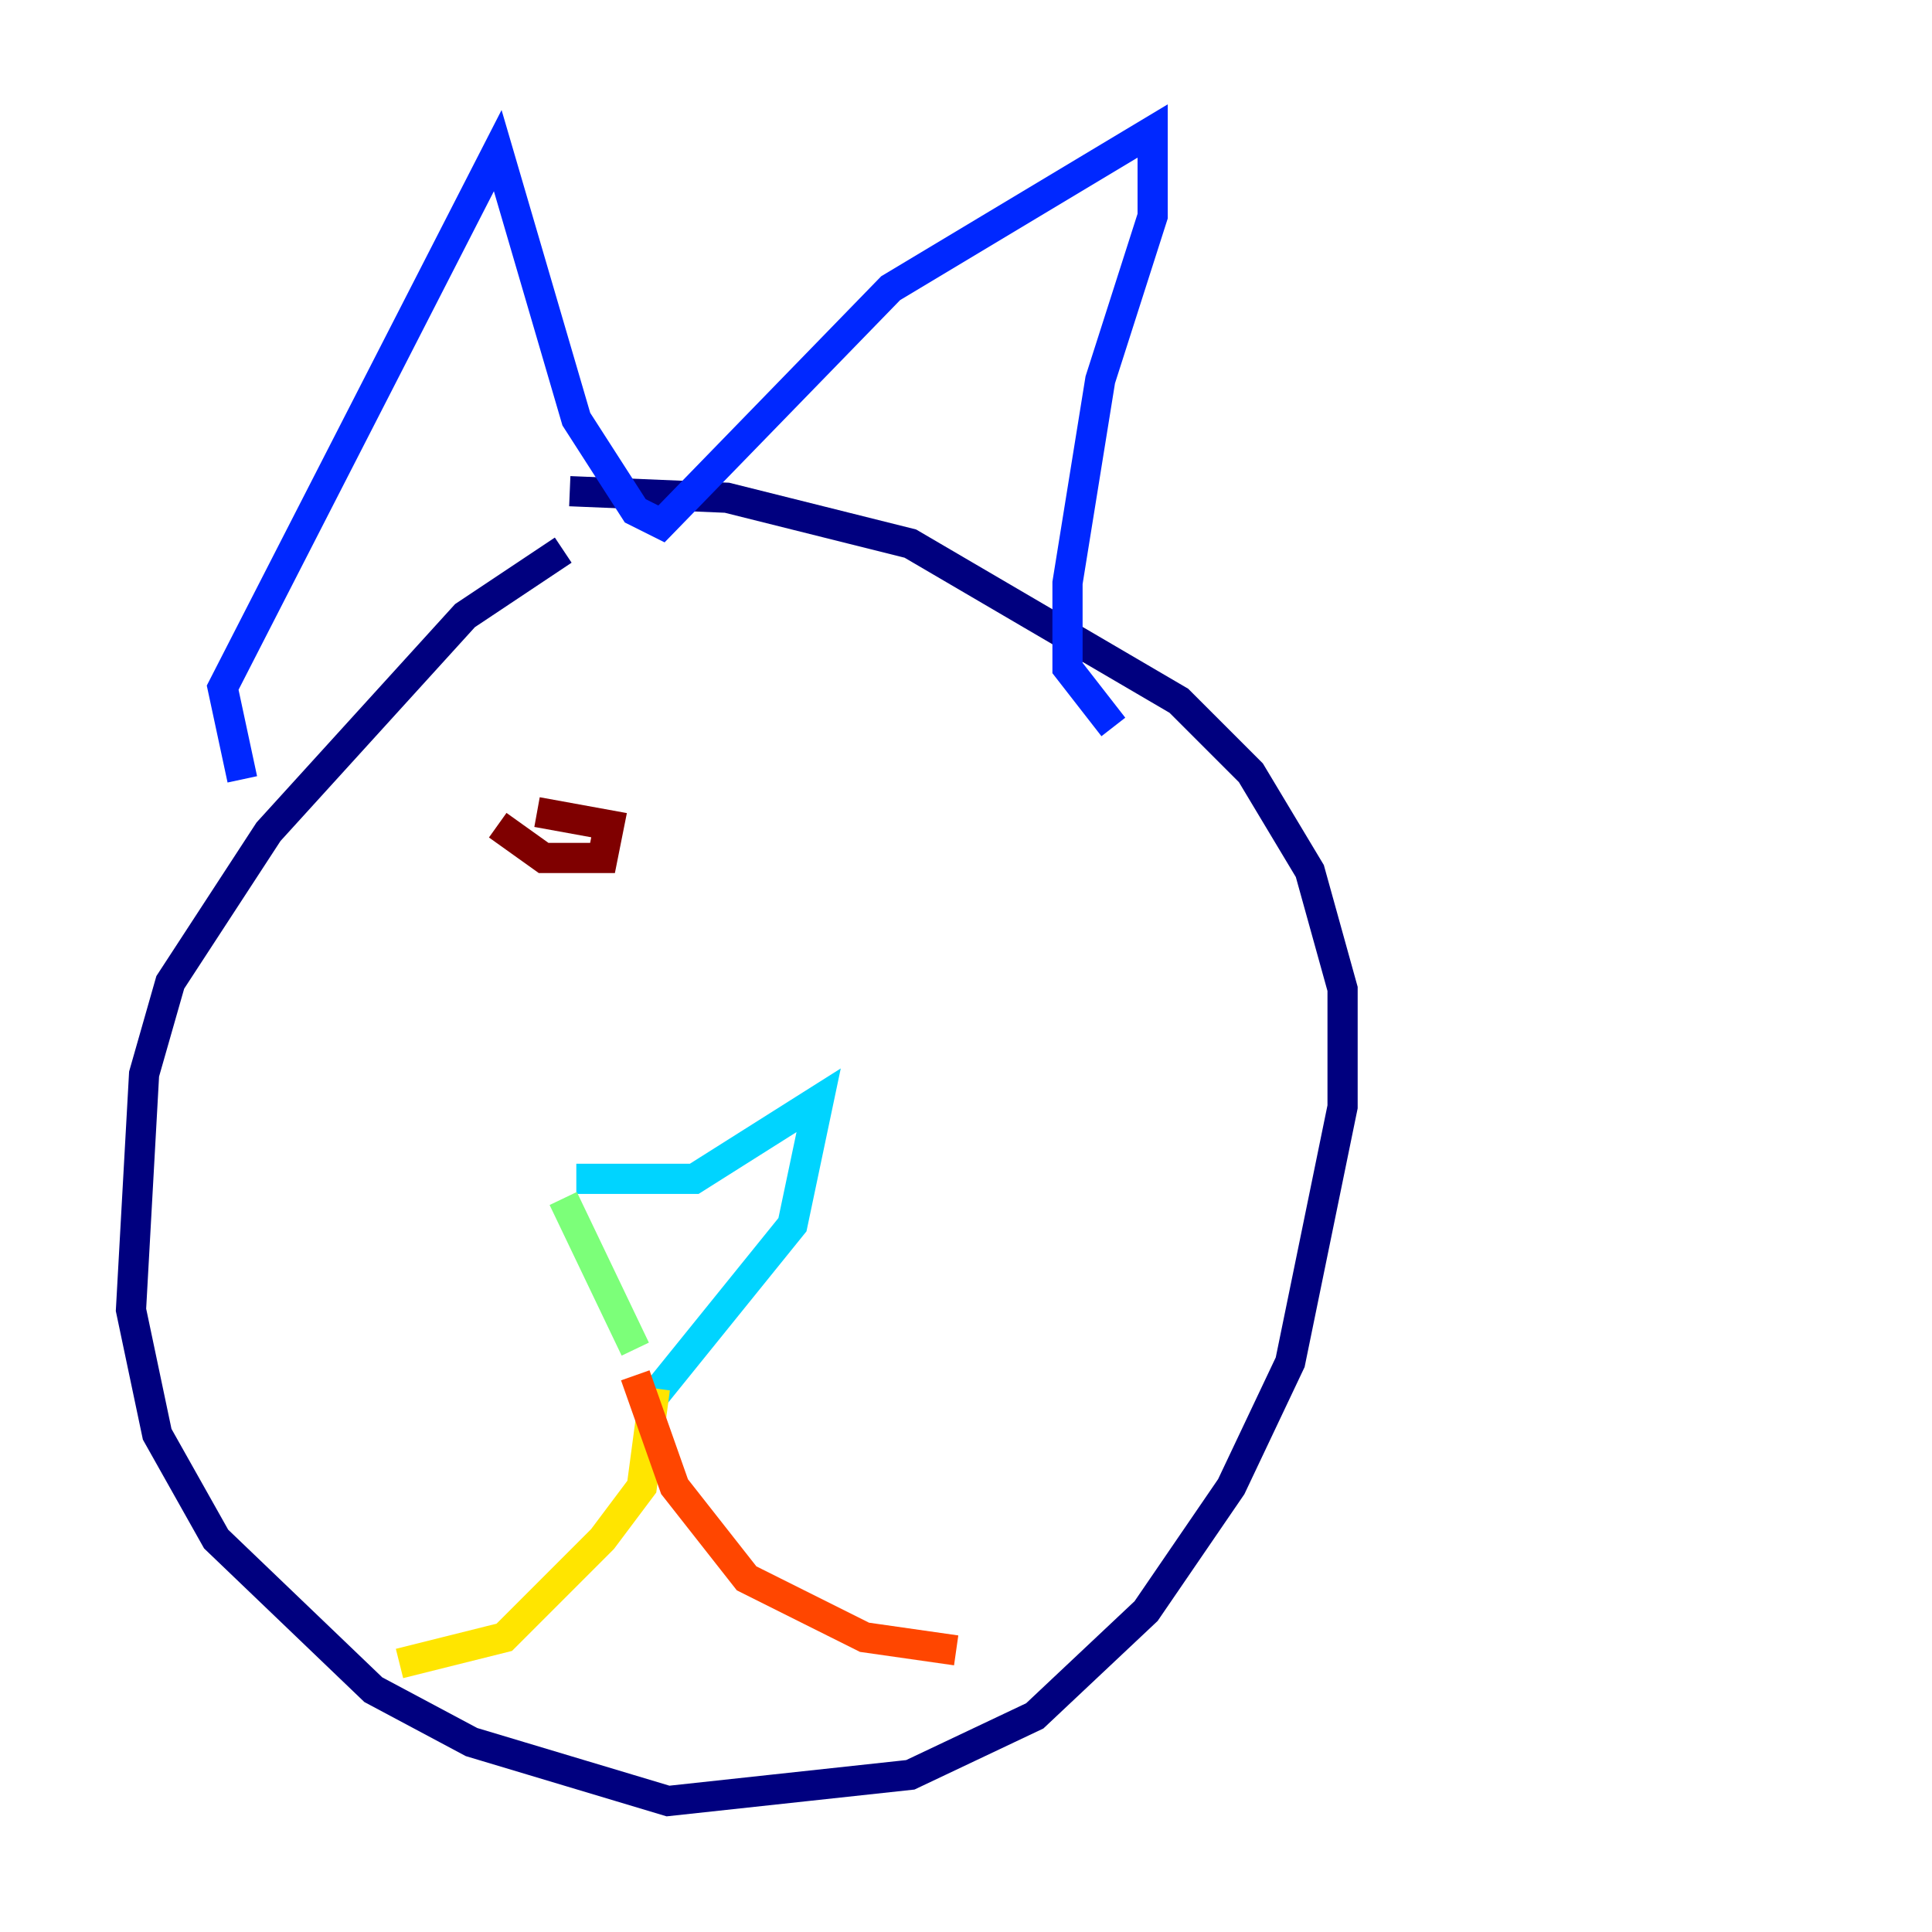 <?xml version="1.0" encoding="utf-8" ?>
<svg baseProfile="tiny" height="128" version="1.2" viewBox="0,0,128,128" width="128" xmlns="http://www.w3.org/2000/svg" xmlns:ev="http://www.w3.org/2001/xml-events" xmlns:xlink="http://www.w3.org/1999/xlink"><defs /><polyline fill="none" points="37.315,36.447 30.807,40.786 17.79,55.105 11.281,65.085 9.546,71.159 8.678,86.78 10.414,95.024 14.319,101.966 24.732,111.946 31.241,115.417 44.258,119.322 60.312,117.586 68.556,113.681 75.932,106.739 81.573,98.495 85.478,90.251 88.949,73.329 88.949,65.519 86.78,57.709 82.875,51.2 78.102,46.427 60.312,36.014 48.163,32.976 37.749,32.542" stroke="#00007f" stroke-width="2" /><polyline fill="none" points="16.054,51.634 14.752,45.559 32.976,9.98 38.183,27.77 42.088,33.844 43.824,34.712 59.01,19.091 76.366,8.678 76.366,14.319 72.895,25.166 70.725,38.617 70.725,44.258 73.763,48.163" stroke="#0028ff" stroke-width="2" /><polyline fill="none" points="38.183,78.102 45.993,78.102 54.237,72.895 52.502,81.139 43.39,92.42" stroke="#00d4ff" stroke-width="2" /><polyline fill="none" points="37.315,79.403 42.088,89.383" stroke="#7cff79" stroke-width="2" /><polyline fill="none" points="43.39,91.986 42.522,98.495 39.919,101.966 33.41,108.475 26.468,110.21" stroke="#ffe500" stroke-width="2" /><polyline fill="none" points="42.088,91.119 44.691,98.495 49.464,104.57 57.275,108.475 63.349,109.342" stroke="#ff4600" stroke-width="2" /><polyline fill="none" points="32.976,54.671 36.014,56.841 39.919,56.841 40.352,54.671 35.58,53.803" stroke="#7f0000" stroke-width="2" /></svg>